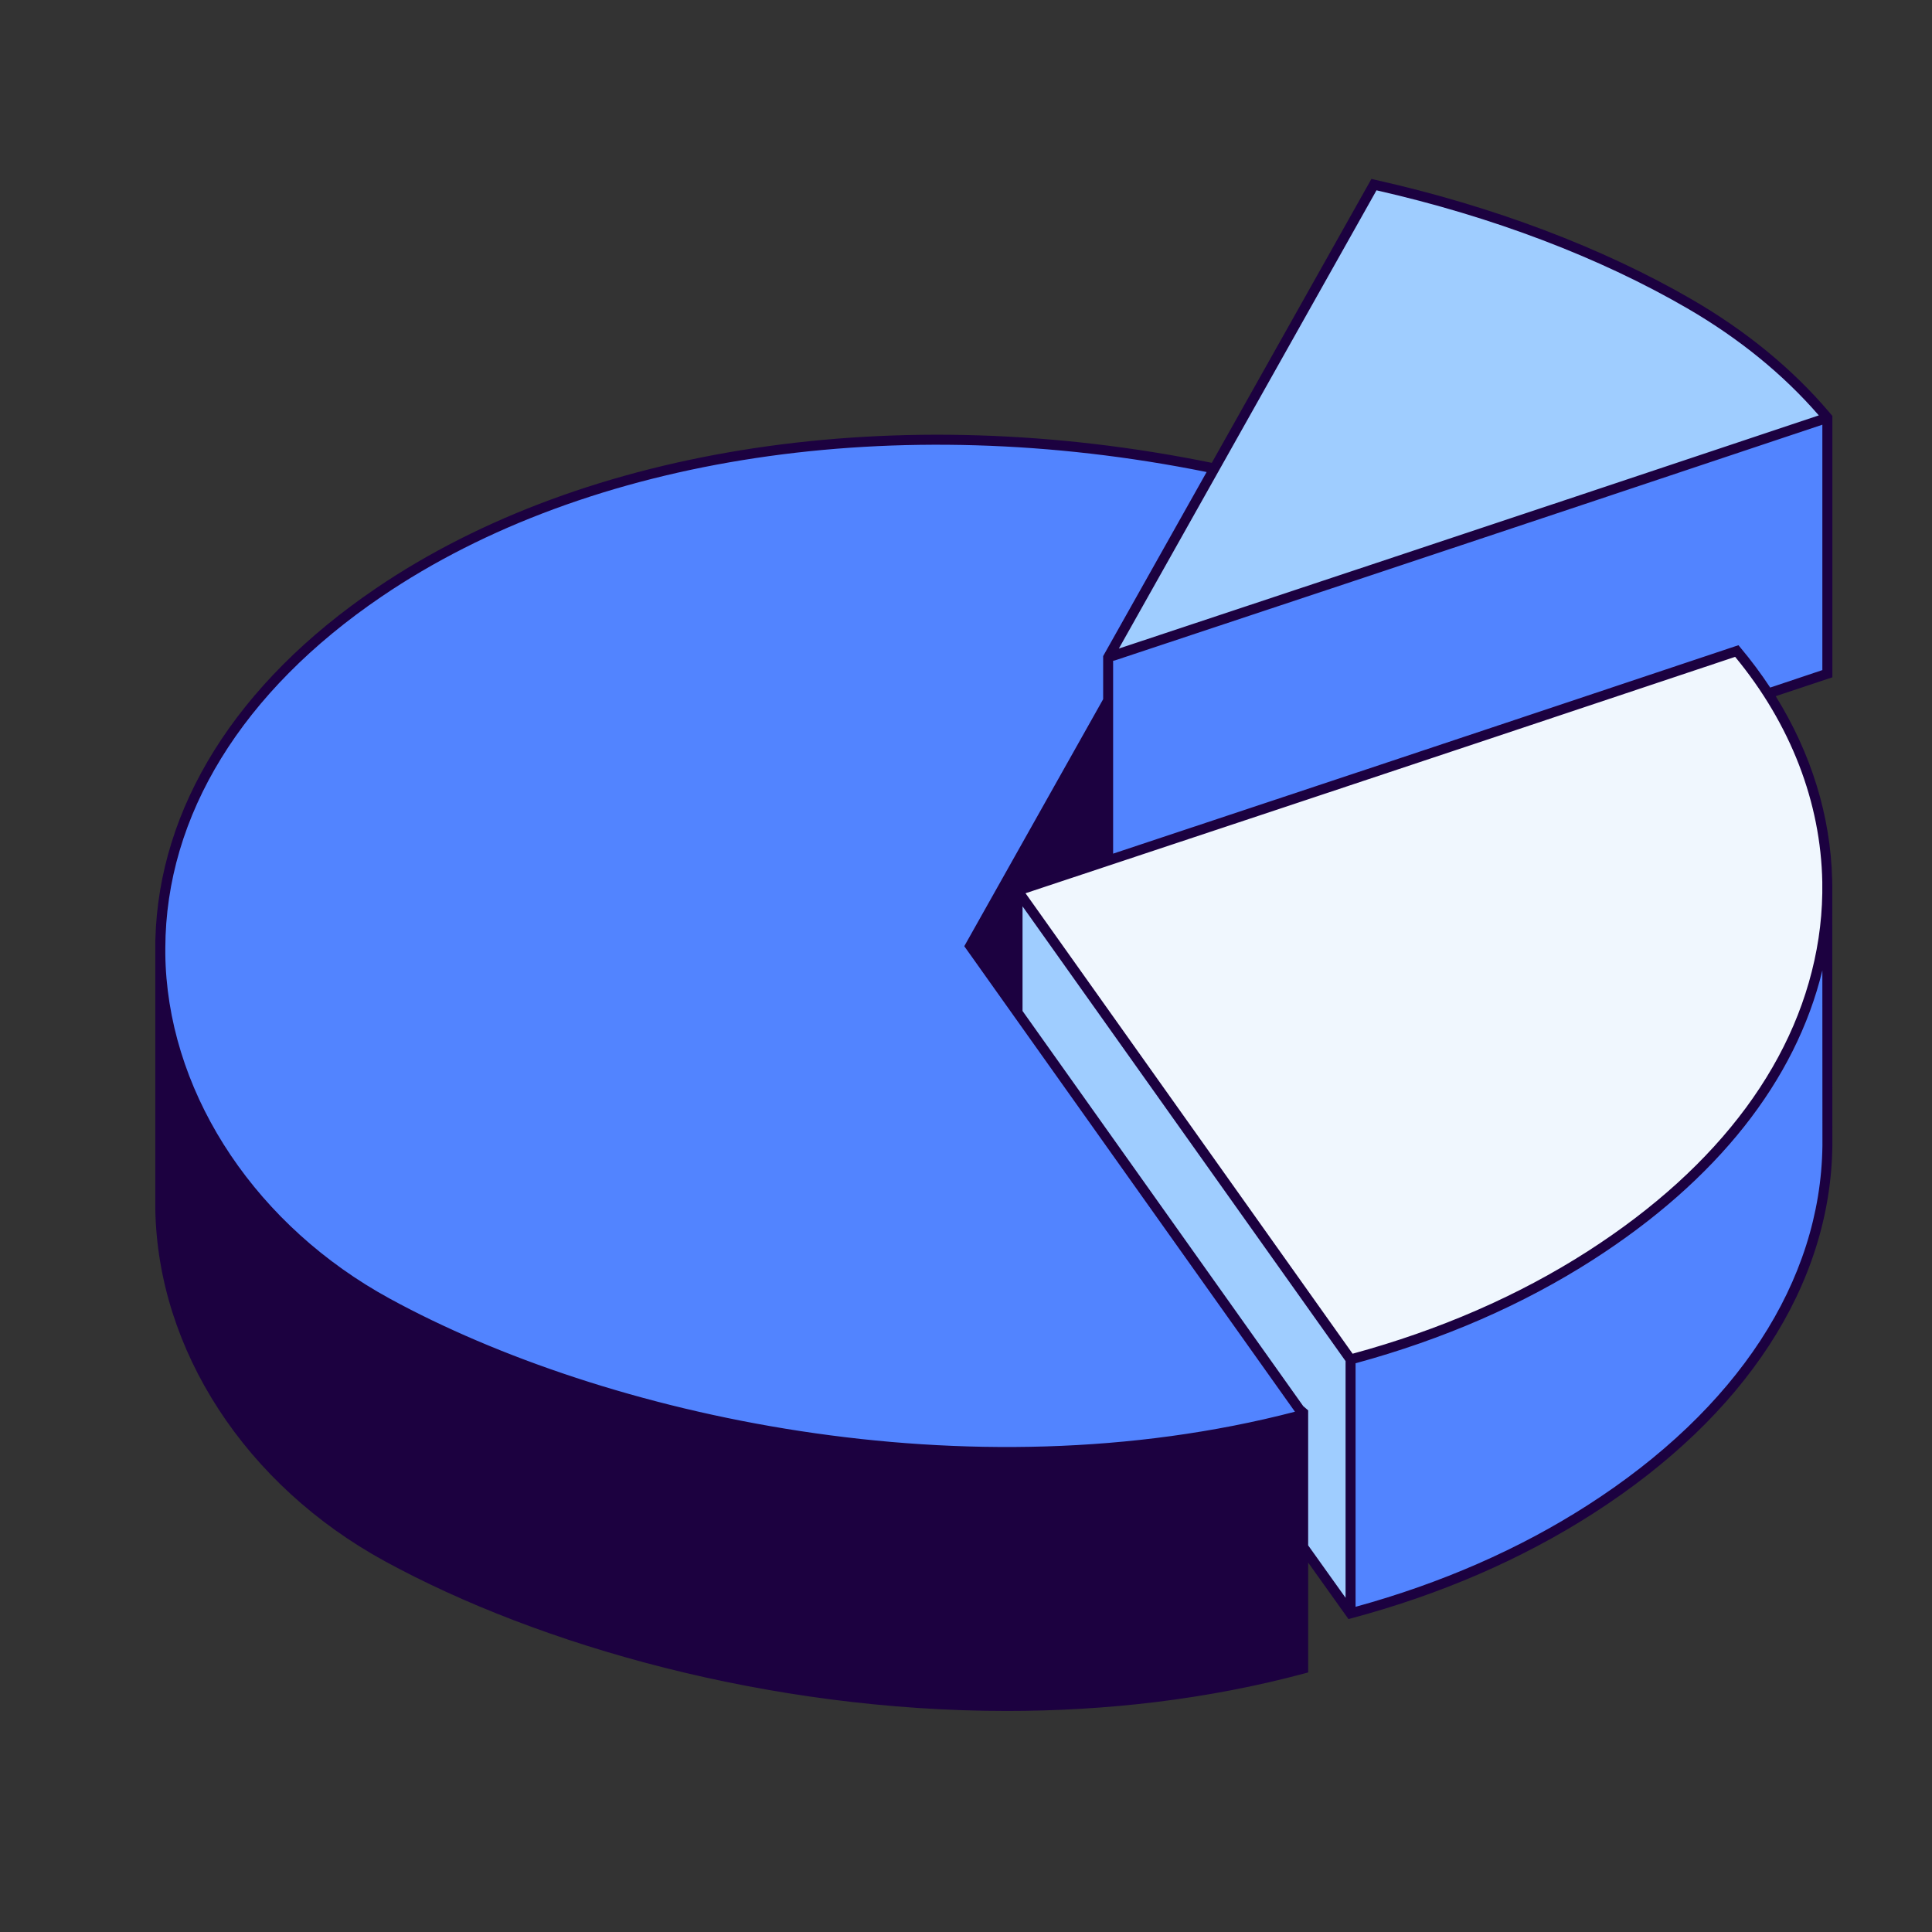 <svg xmlns="http://www.w3.org/2000/svg" xmlns:xlink="http://www.w3.org/1999/xlink" width="1080" zoomAndPan="magnify" viewBox="0 0 810 810" height="1080" preserveAspectRatio="xMidYMid meet" version="1.0"><rect x="0" y="0" width="810" height="810" fill="#333333" stroke="none"/><defs><clipPath id="6b759d9d16"><path d="M 65 75.012 L 769 75.012 L 769 718 L 65 718 Z M 65 75.012 " clip-rule="nonzero"/></clipPath></defs><path fill="#1c0140" d="M 518.191 198.348 L 518.191 364.375 L 401.297 474.215 L 377.867 323.375 L 496.109 202.285 Z M 518.191 198.348 " fill-opacity="1" fill-rule="nonzero"/><path fill="#9fcdff" d="M 426.609 480.711 L 426.609 373.402 L 566.23 569.953 L 566.23 676.422 Z M 426.609 480.711 " fill-opacity="1" fill-rule="nonzero"/><path fill="#1c0140" d="M 546.359 592.27 L 546.359 699.578 C 414.332 734.941 259.691 705.863 162.359 652.699 C 105.008 621.387 68.176 566.016 67.203 506.766 L 67.203 393.973 Z M 546.359 592.27 " fill-opacity="1" fill-rule="nonzero"/><path fill="#5284ff" d="M 766.086 368.82 C 766.113 370.125 766.141 480.375 766.141 480.375 C 765.469 534.086 734.164 589.582 666.715 632.848 C 635.914 652.602 601.895 666.859 566.23 676.422 L 566.23 569.953 Z M 730.324 171.633 L 477.602 270.523 L 518.191 198.348 C 398.414 171.508 257.594 181.266 158.801 248.375 C 19.18 343.23 54.434 487.32 162.359 546.262 C 259.691 599.426 414.332 628.488 546.359 593.113 L 406.738 396.559 L 464.582 293.68 L 464.582 382.922 C 464.582 382.922 613.398 333.555 766.141 282.461 L 766.141 175.148 Z M 730.324 171.633 " fill-opacity="1" fill-rule="nonzero"/><path fill="#f0f7fe" d="M 728.156 272.941 C 791.133 348.066 779.191 454.25 666.715 526.41 C 635.914 546.164 601.895 560.406 566.23 569.953 L 426.609 373.402 C 426.609 373.418 575.43 324.051 728.156 272.941 Z M 728.156 272.941 " fill-opacity="1" fill-rule="nonzero"/><path fill="#9fcdff" d="M 766.141 175.148 C 613.414 226.246 464.582 275.613 464.582 275.613 L 576.031 77.402 C 625.145 88.41 670.734 105.551 708.426 127.441 C 731.73 140.969 751.066 157.168 766.141 175.148 Z M 766.141 175.148 " fill-opacity="1" fill-rule="nonzero"/><g clip-path="url(#6b759d9d16)"><path fill="#1c0140" d="M 768.238 283.965 L 768.238 174.391 L 766.773 172.66 C 751.391 154.594 732.109 138.773 709.496 125.645 C 671.93 103.836 625.945 86.441 576.512 75.375 L 574.977 75.012 L 508.051 194.047 C 376.586 167.207 245.684 186.82 157.633 246.648 C 99.074 286.426 66.586 338.391 65.137 393.973 L 65.109 393.973 L 65.109 397.402 C 65.109 398.289 65.094 399.176 65.109 400.047 L 65.109 506.793 C 66.078 566.031 102.953 622.641 161.344 654.543 C 226.191 689.961 322.355 717.324 422.094 717.324 C 463.738 717.324 506.027 712.555 546.895 701.602 L 548.453 701.18 L 548.453 655.117 L 563.191 675.773 L 565.359 678.812 L 566.766 678.43 C 604.09 668.434 638.094 653.684 667.84 634.605 C 731.844 593.547 767.492 538.781 768.223 480.359 C 768.223 476.465 768.211 396.688 768.184 374.457 C 768.211 372.828 768.211 371.195 768.168 369.562 C 768.168 369.086 768.168 368.805 768.168 368.75 L 768.141 368.75 C 767.477 342.133 759.391 315.852 744.473 291.879 Z M 742.164 288.266 C 738.41 282.57 734.289 277.004 729.762 271.605 L 728.848 270.508 L 727.496 270.957 C 624.031 305.574 521.48 339.688 466.676 357.895 L 466.676 277.031 C 466.902 277.02 467.125 276.977 467.352 276.906 C 482.777 271.789 621.766 225.668 764.031 178.059 L 764.031 280.941 Z M 764.004 374.473 C 763.906 380.758 763.387 387.055 762.43 393.34 C 754.777 443.508 721.281 488.91 665.574 524.652 C 636.59 543.238 603.457 557.664 567.09 567.551 L 429.957 374.5 C 450.656 367.625 588.059 322.027 727.469 275.387 C 750.812 303.676 763.387 336.492 764.004 369.789 C 763.992 370.73 764.004 372.336 764.004 374.473 Z M 424.516 417.961 L 409.227 396.434 L 462.5 301.695 L 462.5 359.285 C 439.855 366.809 426.398 371.266 425.961 371.422 L 424.527 371.898 L 424.527 417.961 Z M 577.102 79.793 C 625.551 90.785 670.566 107.883 707.387 129.258 C 729.086 141.855 747.637 156.957 762.543 174.152 C 627.125 219.453 494.719 263.406 469.082 271.914 Z M 159.98 250.121 C 246.824 191.121 375.938 171.676 505.887 197.898 L 463.863 272.645 L 462.5 275.078 L 462.5 293.145 L 404.277 396.699 L 542.914 591.875 C 405.949 627.488 253.629 593.73 163.371 544.434 C 108.145 514.273 72.168 460.816 69.453 404.926 C 69.371 403.281 69.328 401.637 69.312 399.992 L 69.312 397.402 C 69.484 341.965 101.422 289.898 159.98 250.121 Z M 163.355 650.859 C 106.285 619.699 70.258 564.473 69.301 506.766 L 69.301 433.09 C 73.816 451.887 81.871 470.141 93.223 486.941 C 110 511.785 133.555 532.934 161.344 548.105 C 226.023 583.438 322.301 610.844 422.18 610.844 C 462.906 610.844 504.238 606.285 544.25 595.84 L 544.25 697.961 C 407.02 734.168 254.207 700.477 163.355 650.859 Z M 548.453 647.906 L 548.453 591.297 L 546.387 589.527 L 428.703 423.852 L 428.703 379.984 L 564.137 570.645 L 564.137 669.883 Z M 665.574 631.09 C 636.898 649.496 604.188 663.809 568.328 673.664 L 568.328 571.559 C 605.059 561.559 638.547 546.98 667.852 528.18 C 719.816 494.844 752.809 453.113 764.031 406.852 C 764.047 438.91 764.062 479.699 764.062 480.359 C 763.328 537.293 728.355 590.82 665.574 631.09 Z M 665.574 631.09 " fill-opacity="1" fill-rule="nonzero"/></g></svg>